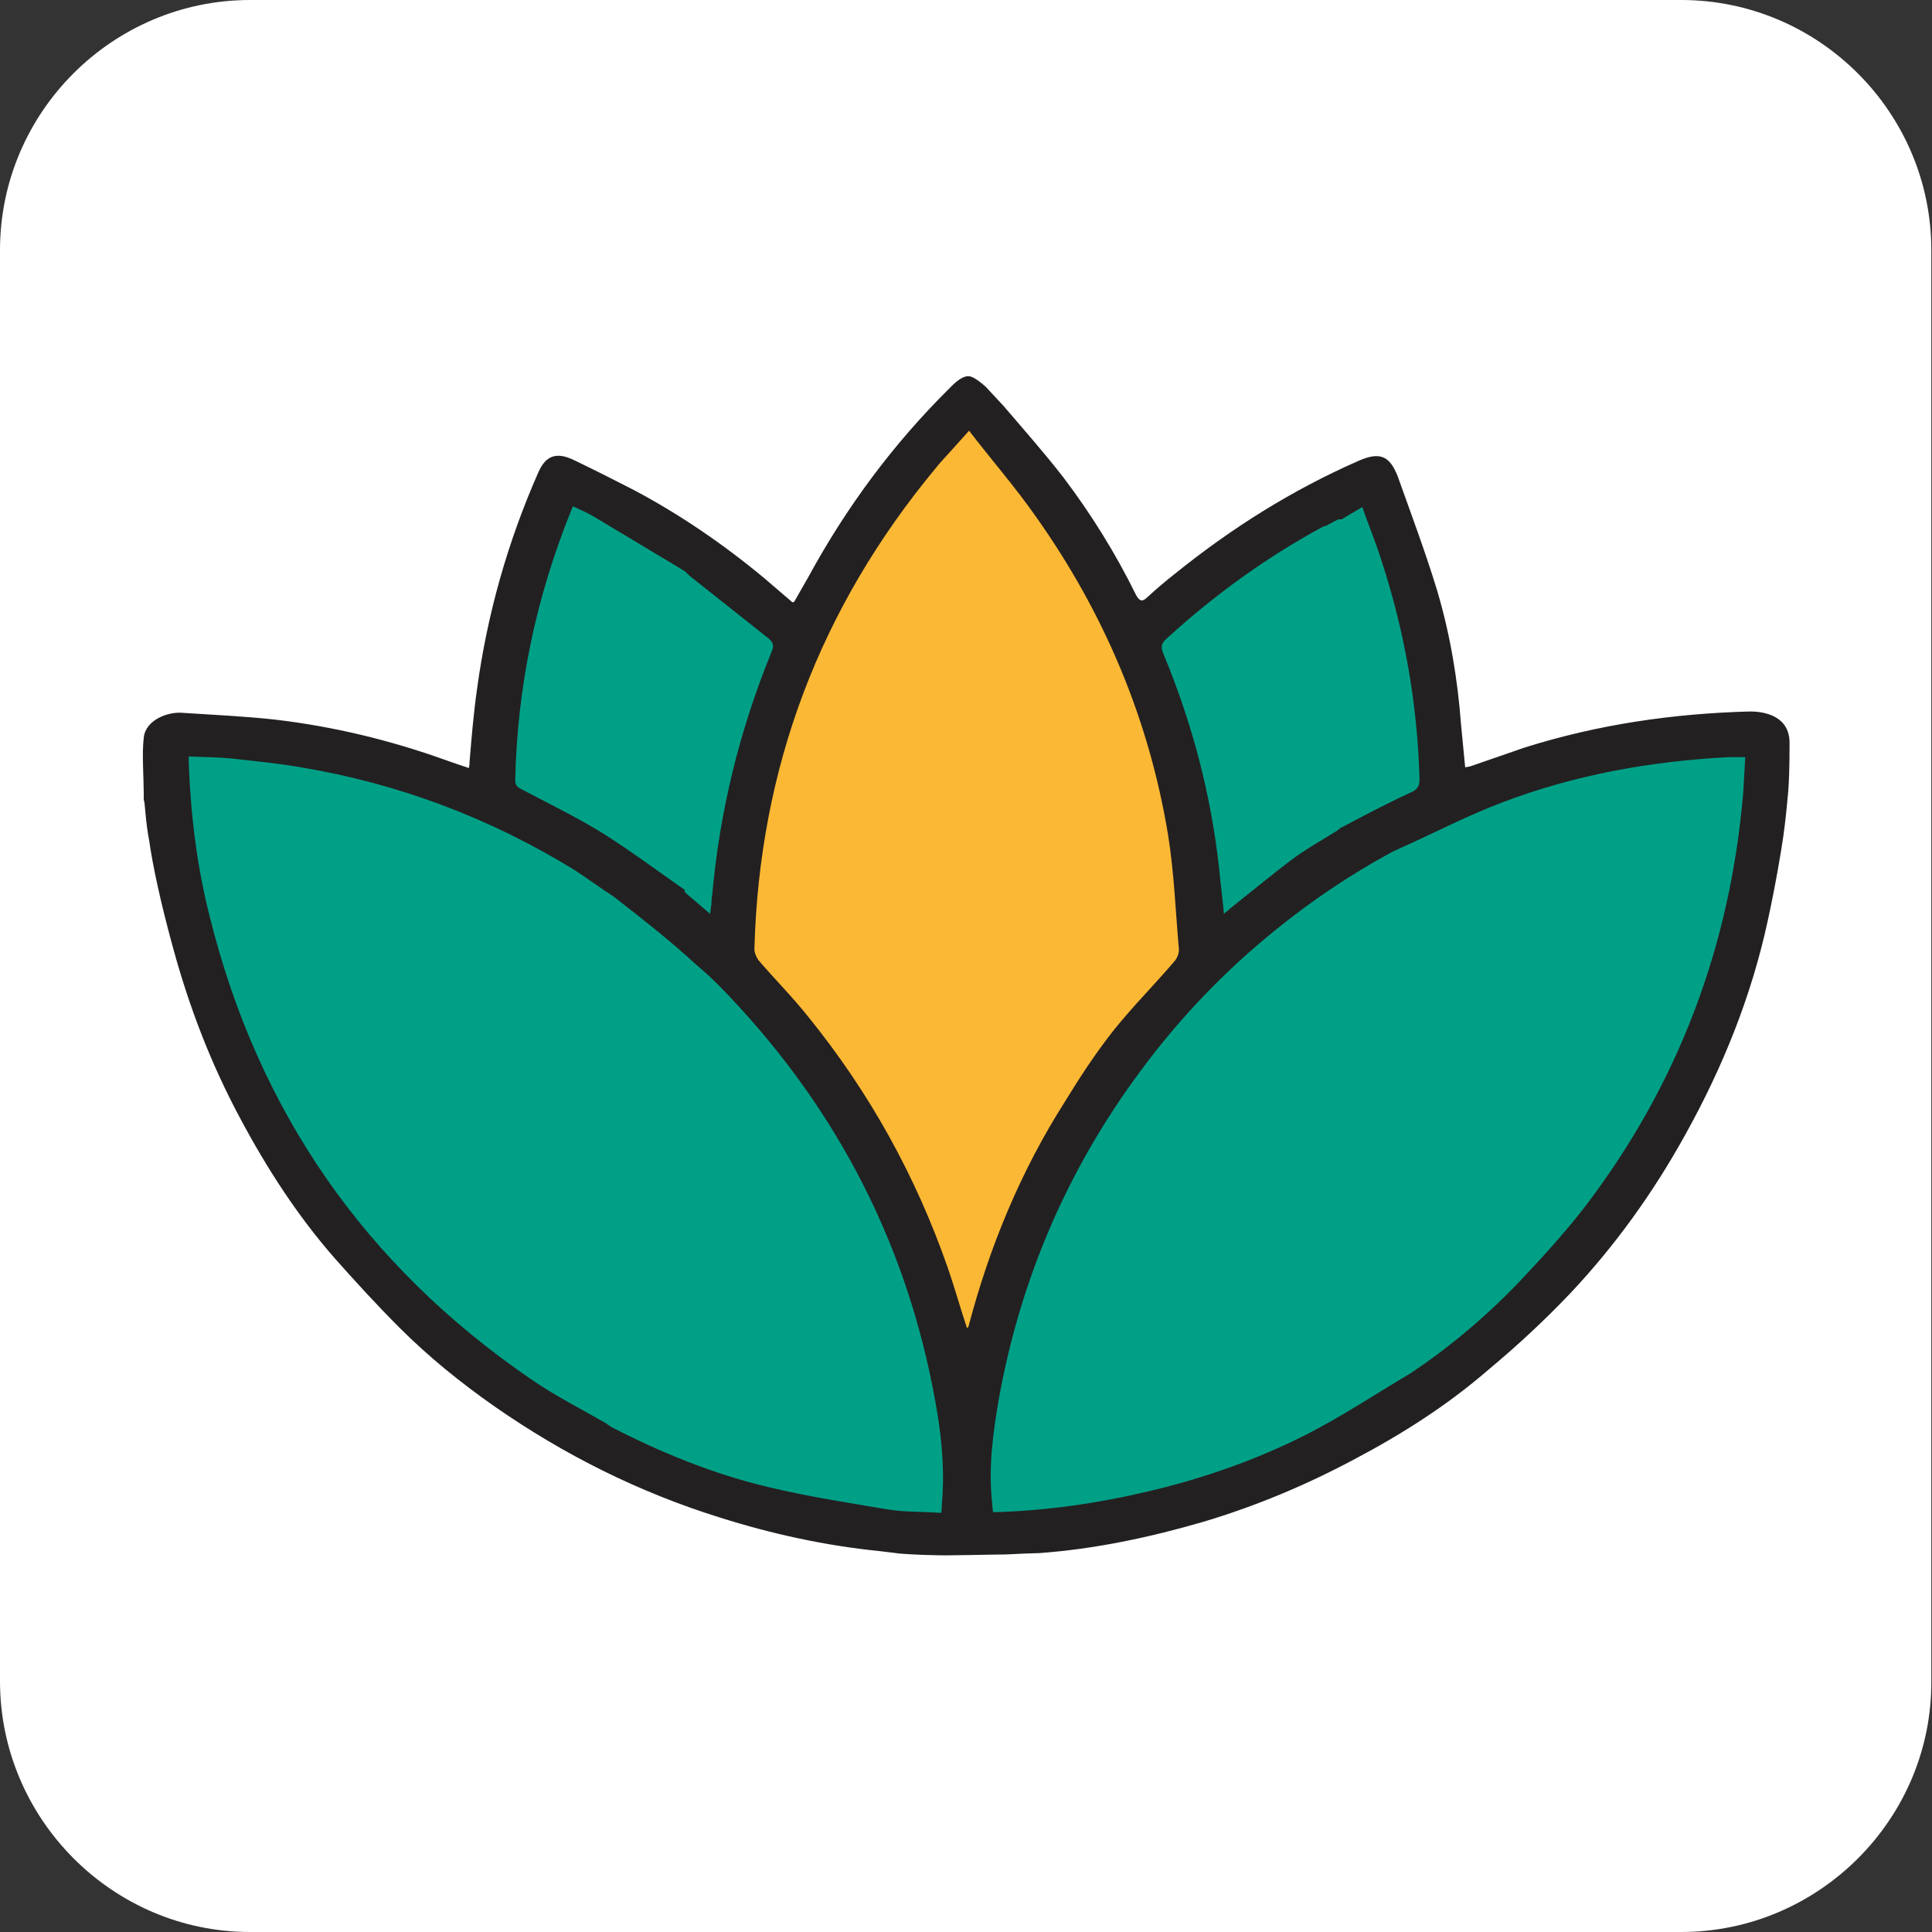 <?xml version="1.0" encoding="utf-8"?>
<!-- Generator: Adobe Illustrator 22.1.0, SVG Export Plug-In . SVG Version: 6.00 Build 0)  -->
<svg version="1.1" id="Layer_1" xmlns="http://www.w3.org/2000/svg" xmlns:xlink="http://www.w3.org/1999/xlink" x="0px" y="0px"
	 viewBox="0 0 283.5 283.5" style="enable-background:new 0 0 283.5 283.5;" xml:space="preserve">
<rect x="0" y="0" width="283.5" height="283.5" fill="#333333" stroke="none"/>
<style type="text/css">
	.st0{fill:#FFFFFF;}
	.st1{fill:#FBB834;}
	.st2{fill:#00A087;}
	.st3{fill:#232021;}
</style>
<g id="Layer_9">
	<path class="st0" d="M246.7,283.5h-210C16.5,283.5,0,266.9,0,246.7v-210C0,16.5,16.5,0,36.7,0h210c20.2,0,36.7,16.5,36.7,36.7v210
		C283.5,266.9,266.9,283.5,246.7,283.5z"/>
</g>
<g id="Aura">
	<path class="st1" d="M174.2,134.8c-0.3-4.1-0.6-8.4-1.3-12.6c-2.8-17-9.4-32.9-19.6-47.3c-2.1-3-4.5-5.8-6.7-8.6
		c-1-1.3-2.1-2.6-3.2-3.9l-1.1-1.4l-1.2,1.3c-0.3,0.4-0.6,0.7-0.9,1c-0.6,0.7-1.2,1.3-1.7,1.9c-0.8,0.8-1.6,1.8-2.3,2.7
		c-8.6,10.3-15.2,21.6-19.6,33.4c-4.5,11.9-6.9,24.7-7.3,38.1c0,1.1,0.5,2.1,1,2.7c1,1.1,2,2.2,2.9,3.3c1.5,1.6,3,3.3,4.3,4.9
		c8.9,10.9,15.7,23.2,20.2,36.5c0.7,2,1.3,3.9,1.9,5.9c0.3,0.9,0.6,1.9,0.9,2.8l0.8,2.6l1.8-2l0,0c0.1-0.1,0.4-0.4,0.5-0.8
		c3-11.7,7.8-22.8,14-32.7c2.3-3.6,4.5-7.1,7-10.3c1.7-2.2,3.7-4.4,5.6-6.4c1.1-1.2,2.2-2.4,3.3-3.6c0.5-0.6,1.1-1.7,1.1-2.8
		C174.4,137.7,174.3,136.2,174.2,134.8z"/>
	<g>
		<path class="st2" d="M177,127.8c0.2,1.5,0.3,2.9,0.5,4.4c0.1,0.7,0.2,1.5,0.2,2.2l0.4,3.5l2.7-2.2c0.2-0.1,0.3-0.3,0.5-0.4
			c0.3-0.2,0.6-0.5,0.8-0.7c0.8-0.7,1.7-1.4,2.5-2c2-1.6,4.1-3.3,6.2-4.8c1.3-0.9,2.6-1.8,4-2.6c0.6-0.4,1.3-0.8,1.9-1.2l0.4-0.3
			l0.6-0.4l0.1-0.1l0.1-0.1c0.7-0.4,1.4-0.7,2.1-1.1c2.6-1.3,5.3-2.7,7.9-4c1.5-0.7,2.2-1.9,2.1-3.5c-0.4-11.4-2.3-22.5-5.8-33
			c-0.6-1.7-1.2-3.4-1.8-5.1c-0.3-0.8-0.6-1.6-0.9-2.5l-0.8-2.2l-4.6,2.8l0,0l-0.6,0.2h-0.1v0.1l0,0l0.3,0.9l-0.5-1l-0.6,0.3v0.1
			l-0.9,0.5c0,0,0,0-0.1,0c-0.2,0.1-0.4,0.1-0.6,0.3c-8.3,4.5-16.1,10.1-23.3,16.6c-1.4,1.2-1.7,2.6-1,4.3
			C173.1,106.9,175.8,117.3,177,127.8z"/>
		<path class="st2" d="M75.4,117.7c1,0.5,2.1,1.1,3.1,1.6c2.9,1.5,6,3.1,8.8,4.9c2.8,1.7,5.6,3.7,8.3,5.6c1.2,0.8,2.4,1.7,3.6,2.6
			l0.2,0.1l0.2,0.2l6.2,5.4l0.4-3.6c0-0.2,0-0.4,0.1-0.6c0-0.3,0.1-0.6,0.1-0.9c0-0.2,0-0.4,0-0.7c0-0.2,0-0.4,0-0.6
			c1.1-12.2,4-24.1,8.6-35.1c0.7-1.7,0.4-3.1-1-4.2c-2.9-2.3-5.8-4.6-8.6-6.8c-1-0.8-2-1.6-3-2.4c-0.1-0.1-0.1-0.1-0.2-0.2
			c-0.2-0.2-0.6-0.5-1-0.8c-4.6-2.8-8.8-5.3-13-7.8c-0.8-0.5-1.6-0.8-2.4-1.2c-0.3-0.2-0.7-0.3-1-0.5l-1.6-0.8l-0.9,1.5
			c0,0.1-0.1,0.1-0.1,0.1c-0.1,0.1-0.2,0.3-0.3,0.5c-5.3,13-8.1,26.6-8.4,40.5C73.5,116.7,74.9,117.4,75.4,117.7z"/>
		<path class="st2" d="M110.2,146.6c-1.9-2.1-4.2-4.5-6.8-6.7c-2.8-2.4-5.7-4.7-8.5-6.9c-1.2-0.9-2.4-1.9-3.6-2.8l-0.1-0.1
			c-0.6-0.4-1.2-0.8-1.9-1.3c-1.3-0.9-2.7-1.9-4.2-2.7c-12.3-7.6-26-12.8-40.7-15.3c-3.3-0.6-6.6-0.9-9.8-1.2l-0.5-0.1
			c-1.5-0.2-3-0.2-4.4-0.3c-0.6,0-1.3,0-1.9-0.1l-2-0.1v2c0,0.2,0,0.3,0,0.4c0,0.3,0,0.5,0,0.7c0.4,8.4,1.4,15.8,3.2,22.8
			c3.6,14.4,9.5,27.5,17.4,38.9c7.9,11.4,18.1,21.5,30.3,29.9c2.5,1.7,5.2,3.2,7.7,4.7c1.2,0.7,2.3,1.3,3.5,2l0.1,0.1
			c0.2,0.1,0.4,0.3,0.7,0.4c8.3,4.3,16,7.2,23.5,8.9c5.9,1.4,11.9,2.3,17.7,3.3c1.9,0.3,3.7,0.4,5.5,0.4c0.8,0,1.6,0.1,2.4,0.1
			l1.8,0.1l0.2-2.2c0-0.3,0.1-0.5,0.1-0.7c0.4-4.3,0.2-8.8-0.6-13.7C135.8,184.4,126,163.9,110.2,146.6z"/>
		<path class="st2" d="M256,109.2c-0.3,0-0.6,0-0.8,0c-0.6,0-1.1,0-1.7,0c-12.6,0.6-23.7,2.9-34,6.8c-3.5,1.3-7,3-10.3,4.5
			c-1.5,0.7-3,1.4-4.5,2.1l0,0c-0.1,0.1-0.3,0.1-0.4,0.2c-0.3,0.2-0.7,0.3-1,0.5c-6,3.2-11.9,7.2-17.6,11.8
			c-7.5,6.1-14.2,13.1-19.9,20.8c-10.7,14.5-17.8,30.9-21.1,48.8c-0.9,4.7-1.7,10.4-1,16.1c0,0.3,0.1,0.5,0.1,0.8l0.3,2.1l1.7-0.1
			c7.9-0.3,15.5-1.3,23.3-3.1c8.4-2,16.3-4.8,23.4-8.4c3.7-1.9,7.4-4.1,10.9-6.2c1.5-0.9,3.1-1.9,4.7-2.8l0.1-0.1
			c5.9-3.9,11.5-8.7,16.8-14.2c3.6-3.8,6.6-7.2,9.1-10.5c13.9-18,21.9-38.9,23.7-62c0.1-1.2,0.1-2.4,0.2-3.6c0-0.6,0-1.1,0.1-1.7
			l0.1-2H256V109.2z"/>
	</g>
	<path class="st3" d="M21.1,117.4c0-3.7-0.3-6.7,0-9.2c0.3-2.6,3.6-3.8,5.7-3.6c4.5,0.3,9.1,0.5,13.6,1c8.5,1,16.8,3,24.9,5.9
		c1.1,0.4,2.3,0.8,3.5,1.2c0.1-0.4,0.1-0.7,0.1-0.9c0.3-3.6,0.6-7.2,1.1-10.7c1.5-11,4.5-21.6,9-31.8c1.1-2.5,2.7-3,5.2-1.8
		c2.9,1.4,5.9,2.9,8.8,4.4c6.8,3.6,13.2,8,19.1,12.9c1.4,1.2,2.8,2.4,4.2,3.6c0.2-0.1,0.3-0.1,0.3-0.2c0.7-1.2,1.3-2.3,2-3.5
		c5.6-10.3,12.5-19.6,20.8-27.8c0.4-0.4,1.6-1.7,2.7-1.7c1.1,0,3.3,2.3,2.7,1.7s1.2,1.3,2.4,2.6c3,3.5,6,6.9,8.8,10.5
		c4.1,5.4,7.7,11.2,10.7,17.3c0.5,0.9,0.9,1.1,1.7,0.3c1.3-1.2,2.6-2.3,4-3.4c8.3-6.7,17.2-12.3,27-16.6c3-1.3,4.5-0.8,5.7,2.3
		c2,5.6,4.1,11.2,5.8,16.8c1.9,6.4,3,13,3.5,19.7c0.2,2,0.4,4.1,0.6,6.2c0.4-0.1,0.7-0.1,0.9-0.2c2.6-0.9,5.2-1.8,7.8-2.7
		c10.8-3.4,21.8-5,33.1-5.3c2.2,0,5.8,0.7,5.8,4.6s-0.1,6-0.2,7.2s-0.4,4.3-0.7,6.4c-0.3,2.1-1.1,7-2.3,12.5
		c-2.4,11.1-6.6,21.5-12.1,31.4c-4.7,8.5-10.3,16.3-16.9,23.3c-3.8,4-7.8,7.7-12,11.2c-6,5.2-12.6,9.4-19.6,13.1
		c-7.1,3.8-14.5,6.9-22.2,9.2c-7.9,2.3-15.9,4-24.1,4.6c-0.4,0-3.2,0.1-5,0.2c-1.8,0-9,0.2-10.4,0.1c-1.5,0-5.3-0.2-5.6-0.3
		c-0.8-0.1-1.7-0.2-2.5-0.3c-7.9-0.8-15.7-2.5-23.3-4.9c-11.9-3.7-22.9-9.2-33.1-16.3c-5-3.5-9.7-7.3-14-11.6
		c-3.3-3.3-6.5-6.8-9.6-10.3c-5.4-6.2-9.8-13-13.7-20.3c-4.3-8-7.5-16.3-9.9-25.1c-1.9-6.9-3-12.2-3.5-15.7
		C21.3,120.3,21.3,117.7,21.1,117.4z M100.5,130.9c0.1,0.1,0.2,0.2,0.3,0.3c1.1,0.9,2.2,1.9,3.4,2.9c0.1-0.6,0.1-1,0.2-1.4
		c0-0.4,0-0.8,0.1-1.3c1.1-12.3,4-24.2,8.7-35.7c0.4-0.9,0.3-1.4-0.4-2c-3.9-3.1-7.8-6.2-11.6-9.2c-0.3-0.3-0.6-0.6-0.9-0.8
		c-4.3-2.6-8.7-5.2-13-7.8c-1-0.6-2.1-1.1-3.2-1.6c-0.1,0.2-0.2,0.3-0.2,0.4c-5.2,12.8-8,26-8.3,39.8c0,0.7,0.3,1,0.9,1.3
		c4,2.1,8.1,4.1,12,6.5c4.1,2.6,8,5.5,12,8.3l0,0C100.4,130.8,100.5,130.9,100.5,130.9L100.5,130.9L100.5,130.9z M196.2,76.3
		c-0.2,0.1-0.4,0.2-0.6,0.3c-0.3,0.2-0.6,0.3-0.9,0.5c-0.2,0.1-0.4,0.1-0.6,0.2c-8.3,4.5-15.9,10-22.9,16.4
		c-0.8,0.7-0.9,1.2-0.5,2.2c4.2,10.1,7,20.6,8.2,31.6c0.2,2.2,0.5,4.3,0.7,6.6c0.5-0.4,0.9-0.8,1.3-1.1c2.9-2.3,5.8-4.7,8.7-6.9
		c1.9-1.4,4-2.6,6.1-3.9c0.2-0.1,0.3-0.2,0.5-0.3c0.1-0.1,0.2-0.2,0.3-0.2c0.1-0.1,0.2-0.3,0.4-0.3c3.4-1.8,6.8-3.6,10.3-5.2
		c0.8-0.4,1.1-0.9,1.1-1.8c-0.3-11.1-2.2-21.9-5.7-32.5c-0.8-2.5-1.8-4.9-2.7-7.5c-1.1,0.7-2.1,1.2-3,1.8
		C196.6,76.2,196.3,76.2,196.2,76.3L196.2,76.3z M207,201.5c6-4,11.5-8.7,16.4-13.9c3.1-3.3,6.2-6.7,9-10.3
		c13.8-18,21.5-38.4,23.4-61c0.1-1.7,0.2-3.5,0.3-5.2c-0.9,0-1.7,0-2.4,0c-11.5,0.6-22.7,2.6-33.4,6.7c-5,1.9-9.8,4.4-14.7,6.6
		c-0.4,0.2-0.9,0.4-1.3,0.6c-6.1,3.3-11.9,7.2-17.3,11.6c-7.4,6-13.9,12.8-19.6,20.5c-10.7,14.4-17.6,30.4-20.8,48
		c-0.9,5.2-1.6,10.3-1,15.6c0,0.4,0.1,0.8,0.1,1.2c7.8-0.2,15.4-1.3,23-3.1c8-1.9,15.7-4.6,23-8.3
		C196.8,207.9,201.8,204.6,207,201.5z M90.1,131.6c-2-1.3-3.9-2.7-5.9-4c-12.4-7.6-25.7-12.6-40-15c-3.4-0.6-6.8-0.9-10.2-1.3
		c-2.1-0.2-4.1-0.2-6.3-0.3c0,0.5,0,0.8,0,1.1c0.3,7.6,1.2,15.1,3.1,22.5c7.1,28.5,22.8,51.1,47,67.7c3.6,2.5,7.4,4.4,11.2,6.6
		c0.2,0.2,0.5,0.3,0.7,0.5c7.4,3.8,15,6.9,23,8.8c5.8,1.4,11.7,2.3,17.6,3.3c2.5,0.4,5.1,0.3,7.8,0.5c0.1-0.5,0.1-0.8,0.1-1.1
		c0.4-4.4,0.1-8.8-0.6-13.2c-3.7-22.8-13.4-42.7-28.9-59.7c-2.1-2.3-4.2-4.5-6.6-6.5C98.3,138,94.2,134.8,90.1,131.6z M142.2,63.2
		c-1,1.1-1.8,2-2.6,2.9s-1.6,1.7-2.3,2.6c-17,20.5-25.9,44-26.6,70.6c0,0.5,0.3,1.2,0.6,1.6c2.4,2.8,5,5.4,7.3,8.3
		c9,11.1,15.8,23.4,20.5,36.9c1,2.9,1.8,5.8,2.8,8.8c0.1-0.1,0.2-0.2,0.2-0.2c3.1-11.8,7.7-22.9,14.2-33.1c2.2-3.6,4.5-7.1,7.1-10.4
		c2.8-3.5,6-6.7,8.9-10.1c0.4-0.4,0.7-1.2,0.7-1.7c-0.5-5.6-0.7-11.3-1.6-16.9c-2.8-17-9.4-32.6-19.4-46.7
		C149,71.5,145.5,67.5,142.2,63.2z"/>
</g>
</svg>
